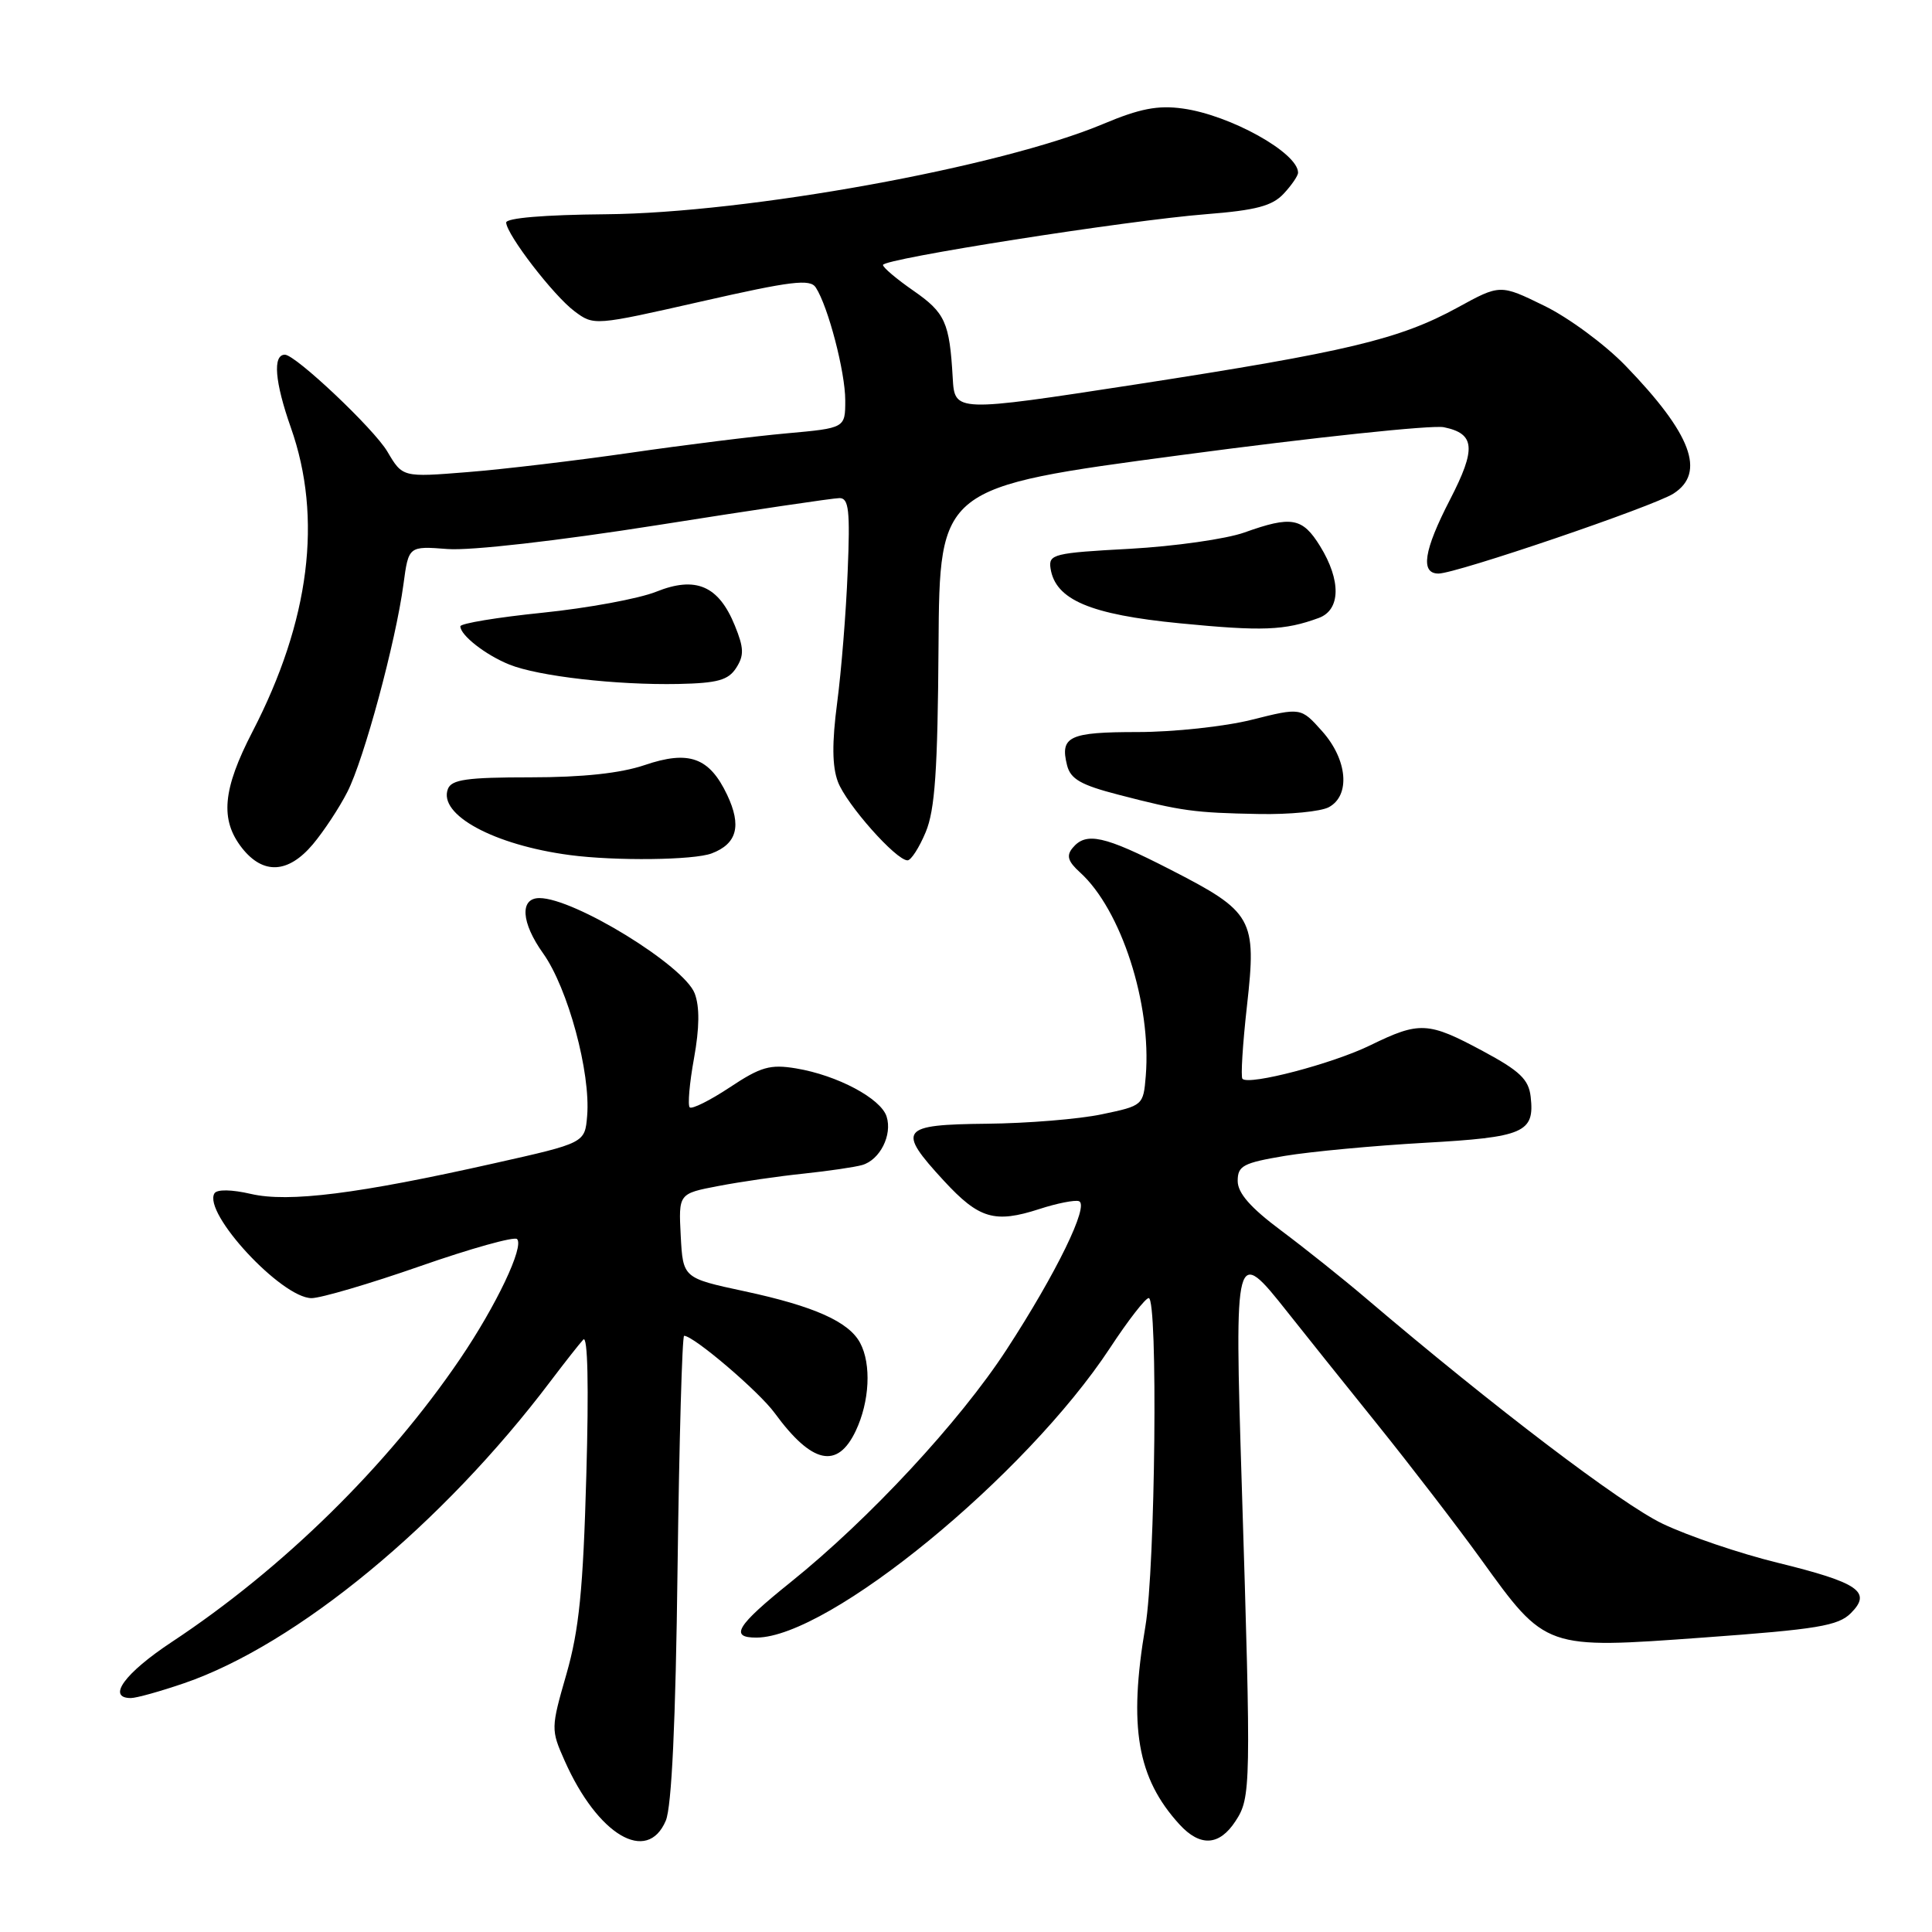 <?xml version="1.0" encoding="UTF-8" standalone="no"?>
<!DOCTYPE svg PUBLIC "-//W3C//DTD SVG 1.1//EN" "http://www.w3.org/Graphics/SVG/1.1/DTD/svg11.dtd" >
<svg xmlns="http://www.w3.org/2000/svg" xmlns:xlink="http://www.w3.org/1999/xlink" version="1.1" viewBox="0 0 256 256">
 <g >
 <path fill="currentColor"
d=" M 88.22 241.25 C 89.00 239.42 89.53 228.22 89.78 207.75 C 90.00 190.84 90.39 177.00 90.65 177.00 C 91.91 177.00 100.57 184.38 102.66 187.25 C 107.59 193.98 110.96 194.72 113.39 189.60 C 115.23 185.72 115.48 180.76 113.97 177.94 C 112.47 175.13 107.88 173.08 98.66 171.10 C 90.50 169.35 90.50 169.35 90.20 163.76 C 89.91 158.16 89.91 158.16 95.20 157.15 C 98.12 156.59 103.20 155.85 106.50 155.51 C 109.80 155.16 113.29 154.65 114.25 154.37 C 116.60 153.69 118.26 150.39 117.48 147.95 C 116.72 145.55 110.95 142.48 105.49 141.57 C 102.05 141.00 100.81 141.35 96.70 144.08 C 94.07 145.82 91.68 147.01 91.39 146.73 C 91.11 146.44 91.36 143.52 91.96 140.23 C 92.69 136.19 92.72 133.39 92.05 131.63 C 90.64 127.94 76.09 119.00 71.48 119.00 C 68.84 119.00 69.05 122.25 71.97 126.33 C 75.25 130.94 78.28 142.13 77.80 147.86 C 77.50 151.45 77.50 151.45 65.50 154.14 C 47.44 158.20 38.24 159.36 33.24 158.20 C 30.69 157.61 28.76 157.58 28.42 158.12 C 26.83 160.70 37.30 171.99 41.28 172.01 C 42.50 172.01 48.98 170.11 55.68 167.77 C 62.37 165.43 68.15 163.82 68.51 164.18 C 69.49 165.15 65.76 173.00 60.95 180.08 C 51.31 194.27 37.48 207.85 22.75 217.58 C 16.52 221.70 14.11 225.00 17.34 225.00 C 18.08 225.00 21.26 224.11 24.41 223.03 C 39.33 217.90 58.64 201.97 72.96 183.00 C 74.83 180.53 76.78 178.05 77.29 177.50 C 77.88 176.88 78.03 183.67 77.69 195.50 C 77.27 210.65 76.73 215.98 75.06 221.81 C 72.99 229.00 72.99 229.19 74.82 233.31 C 79.20 243.17 85.75 247.05 88.22 241.25 Z  M 163.71 241.31 C 165.76 238.19 165.79 236.83 164.54 196.75 C 163.56 165.28 163.63 165.05 170.63 173.90 C 172.76 176.59 178.10 183.27 182.50 188.73 C 186.90 194.20 193.08 202.24 196.23 206.60 C 204.86 218.57 204.69 218.51 225.76 216.98 C 240.81 215.89 243.57 215.43 245.25 213.75 C 248.07 210.93 246.29 209.71 235.50 207.06 C 230.55 205.85 223.71 203.53 220.30 201.90 C 214.86 199.31 197.88 186.40 181.00 172.03 C 177.97 169.45 172.91 165.41 169.75 163.05 C 165.69 160.02 164.00 158.09 164.00 156.48 C 164.00 154.47 164.72 154.09 170.25 153.16 C 173.69 152.59 182.01 151.81 188.73 151.43 C 201.96 150.69 203.37 150.08 202.82 145.31 C 202.56 143.03 201.38 141.90 196.50 139.28 C 189.23 135.37 188.10 135.32 181.58 138.50 C 176.60 140.94 165.51 143.85 164.63 142.95 C 164.39 142.70 164.66 138.35 165.23 133.28 C 166.53 121.70 166.04 120.84 155.03 115.20 C 146.31 110.73 143.91 110.20 142.13 112.35 C 141.27 113.38 141.50 114.14 143.11 115.60 C 148.56 120.53 152.60 133.04 151.82 142.57 C 151.50 146.47 151.45 146.51 146.00 147.65 C 142.97 148.29 136.11 148.85 130.75 148.90 C 119.27 149.02 118.79 149.65 125.07 156.46 C 129.73 161.51 131.80 162.12 137.73 160.20 C 140.06 159.44 142.42 158.98 142.96 159.16 C 144.39 159.64 139.97 168.71 133.37 178.84 C 127.16 188.38 115.17 201.29 104.75 209.66 C 97.59 215.41 96.61 217.01 100.25 216.99 C 109.83 216.95 135.94 195.55 147.09 178.60 C 149.47 174.97 151.78 172.00 152.21 172.00 C 153.45 172.00 153.09 207.73 151.77 215.50 C 149.51 228.81 150.68 235.61 156.29 241.75 C 159.03 244.74 161.57 244.59 163.71 241.31 Z  M 41.46 111.87 C 42.91 110.14 44.97 107.02 46.03 104.93 C 48.23 100.63 52.44 85.04 53.46 77.42 C 54.14 72.35 54.14 72.35 59.32 72.75 C 62.35 72.98 73.88 71.67 87.13 69.58 C 99.57 67.61 110.42 66.00 111.24 66.00 C 112.47 66.00 112.66 67.62 112.32 75.75 C 112.11 81.11 111.48 88.92 110.93 93.10 C 110.23 98.43 110.26 101.56 111.03 103.60 C 112.15 106.57 118.73 114.00 120.25 114.00 C 120.72 114.00 121.80 112.32 122.66 110.26 C 123.89 107.32 124.25 102.06 124.36 85.55 C 124.50 64.56 124.50 64.56 156.50 60.30 C 174.10 57.95 189.77 56.29 191.32 56.61 C 195.46 57.46 195.63 59.43 192.13 66.21 C 188.65 72.95 188.18 76.00 190.61 76.00 C 192.95 76.00 219.10 67.10 221.75 65.40 C 226.06 62.63 224.13 57.49 215.37 48.44 C 212.68 45.66 207.85 42.09 204.63 40.52 C 198.78 37.66 198.78 37.66 193.14 40.75 C 185.45 44.96 178.48 46.62 150.50 50.94 C 126.50 54.63 126.50 54.63 126.24 50.07 C 125.82 42.70 125.25 41.45 121.02 38.51 C 118.81 36.98 117.00 35.45 117.00 35.11 C 117.00 34.29 149.38 29.20 159.84 28.38 C 166.42 27.86 168.58 27.29 170.09 25.67 C 171.14 24.55 172.00 23.29 172.00 22.88 C 172.00 20.25 163.00 15.24 156.72 14.38 C 153.42 13.92 151.02 14.39 146.19 16.42 C 132.57 22.15 99.06 28.23 80.25 28.39 C 72.11 28.46 67.03 28.89 67.07 29.50 C 67.18 31.16 73.36 39.18 76.12 41.24 C 78.70 43.17 78.76 43.16 92.96 39.94 C 104.88 37.23 107.35 36.93 108.10 38.10 C 109.74 40.63 112.00 49.30 112.00 53.04 C 112.00 56.72 112.00 56.72 104.25 57.42 C 99.99 57.80 90.65 58.96 83.50 60.00 C 76.35 61.03 66.64 62.19 61.92 62.56 C 53.34 63.25 53.34 63.25 51.33 59.84 C 49.56 56.83 39.16 47.00 37.75 47.00 C 36.11 47.00 36.41 50.61 38.54 56.66 C 42.77 68.64 41.05 82.27 33.46 96.94 C 29.49 104.61 29.13 108.62 32.07 112.37 C 34.87 115.92 38.19 115.75 41.46 111.87 Z  M 94.30 113.08 C 97.67 111.80 98.29 109.42 96.35 105.32 C 93.99 100.35 91.28 99.38 85.41 101.38 C 82.22 102.46 77.22 103.00 70.29 103.00 C 61.90 103.00 59.83 103.29 59.35 104.54 C 58.04 107.95 65.44 111.97 75.50 113.30 C 81.52 114.10 91.93 113.98 94.30 113.08 Z  M 176.07 106.96 C 178.97 105.41 178.55 100.65 175.19 96.89 C 172.38 93.74 172.38 93.74 165.87 95.37 C 162.30 96.27 155.49 97.00 150.75 97.00 C 141.66 97.00 140.43 97.58 141.39 101.40 C 141.85 103.23 143.22 104.02 148.23 105.31 C 156.58 107.48 158.25 107.70 166.82 107.86 C 170.84 107.94 175.00 107.53 176.07 106.96 Z  M 97.55 88.50 C 98.61 86.85 98.58 85.86 97.37 82.89 C 95.22 77.60 92.19 76.30 86.94 78.41 C 84.64 79.33 77.86 80.58 71.88 81.19 C 65.90 81.80 61.00 82.61 61.00 82.99 C 61.00 84.18 64.36 86.80 67.50 88.06 C 71.34 89.61 81.70 90.79 89.88 90.63 C 95.08 90.52 96.50 90.13 97.55 88.50 Z  M 174.75 81.88 C 177.65 80.81 177.72 76.91 174.92 72.37 C 172.58 68.58 171.14 68.32 164.88 70.56 C 162.47 71.42 155.64 72.39 149.70 72.72 C 139.63 73.26 138.92 73.44 139.20 75.30 C 139.83 79.47 144.44 81.43 156.32 82.59 C 167.27 83.66 170.21 83.55 174.75 81.88 Z "/>
</g>
</svg>